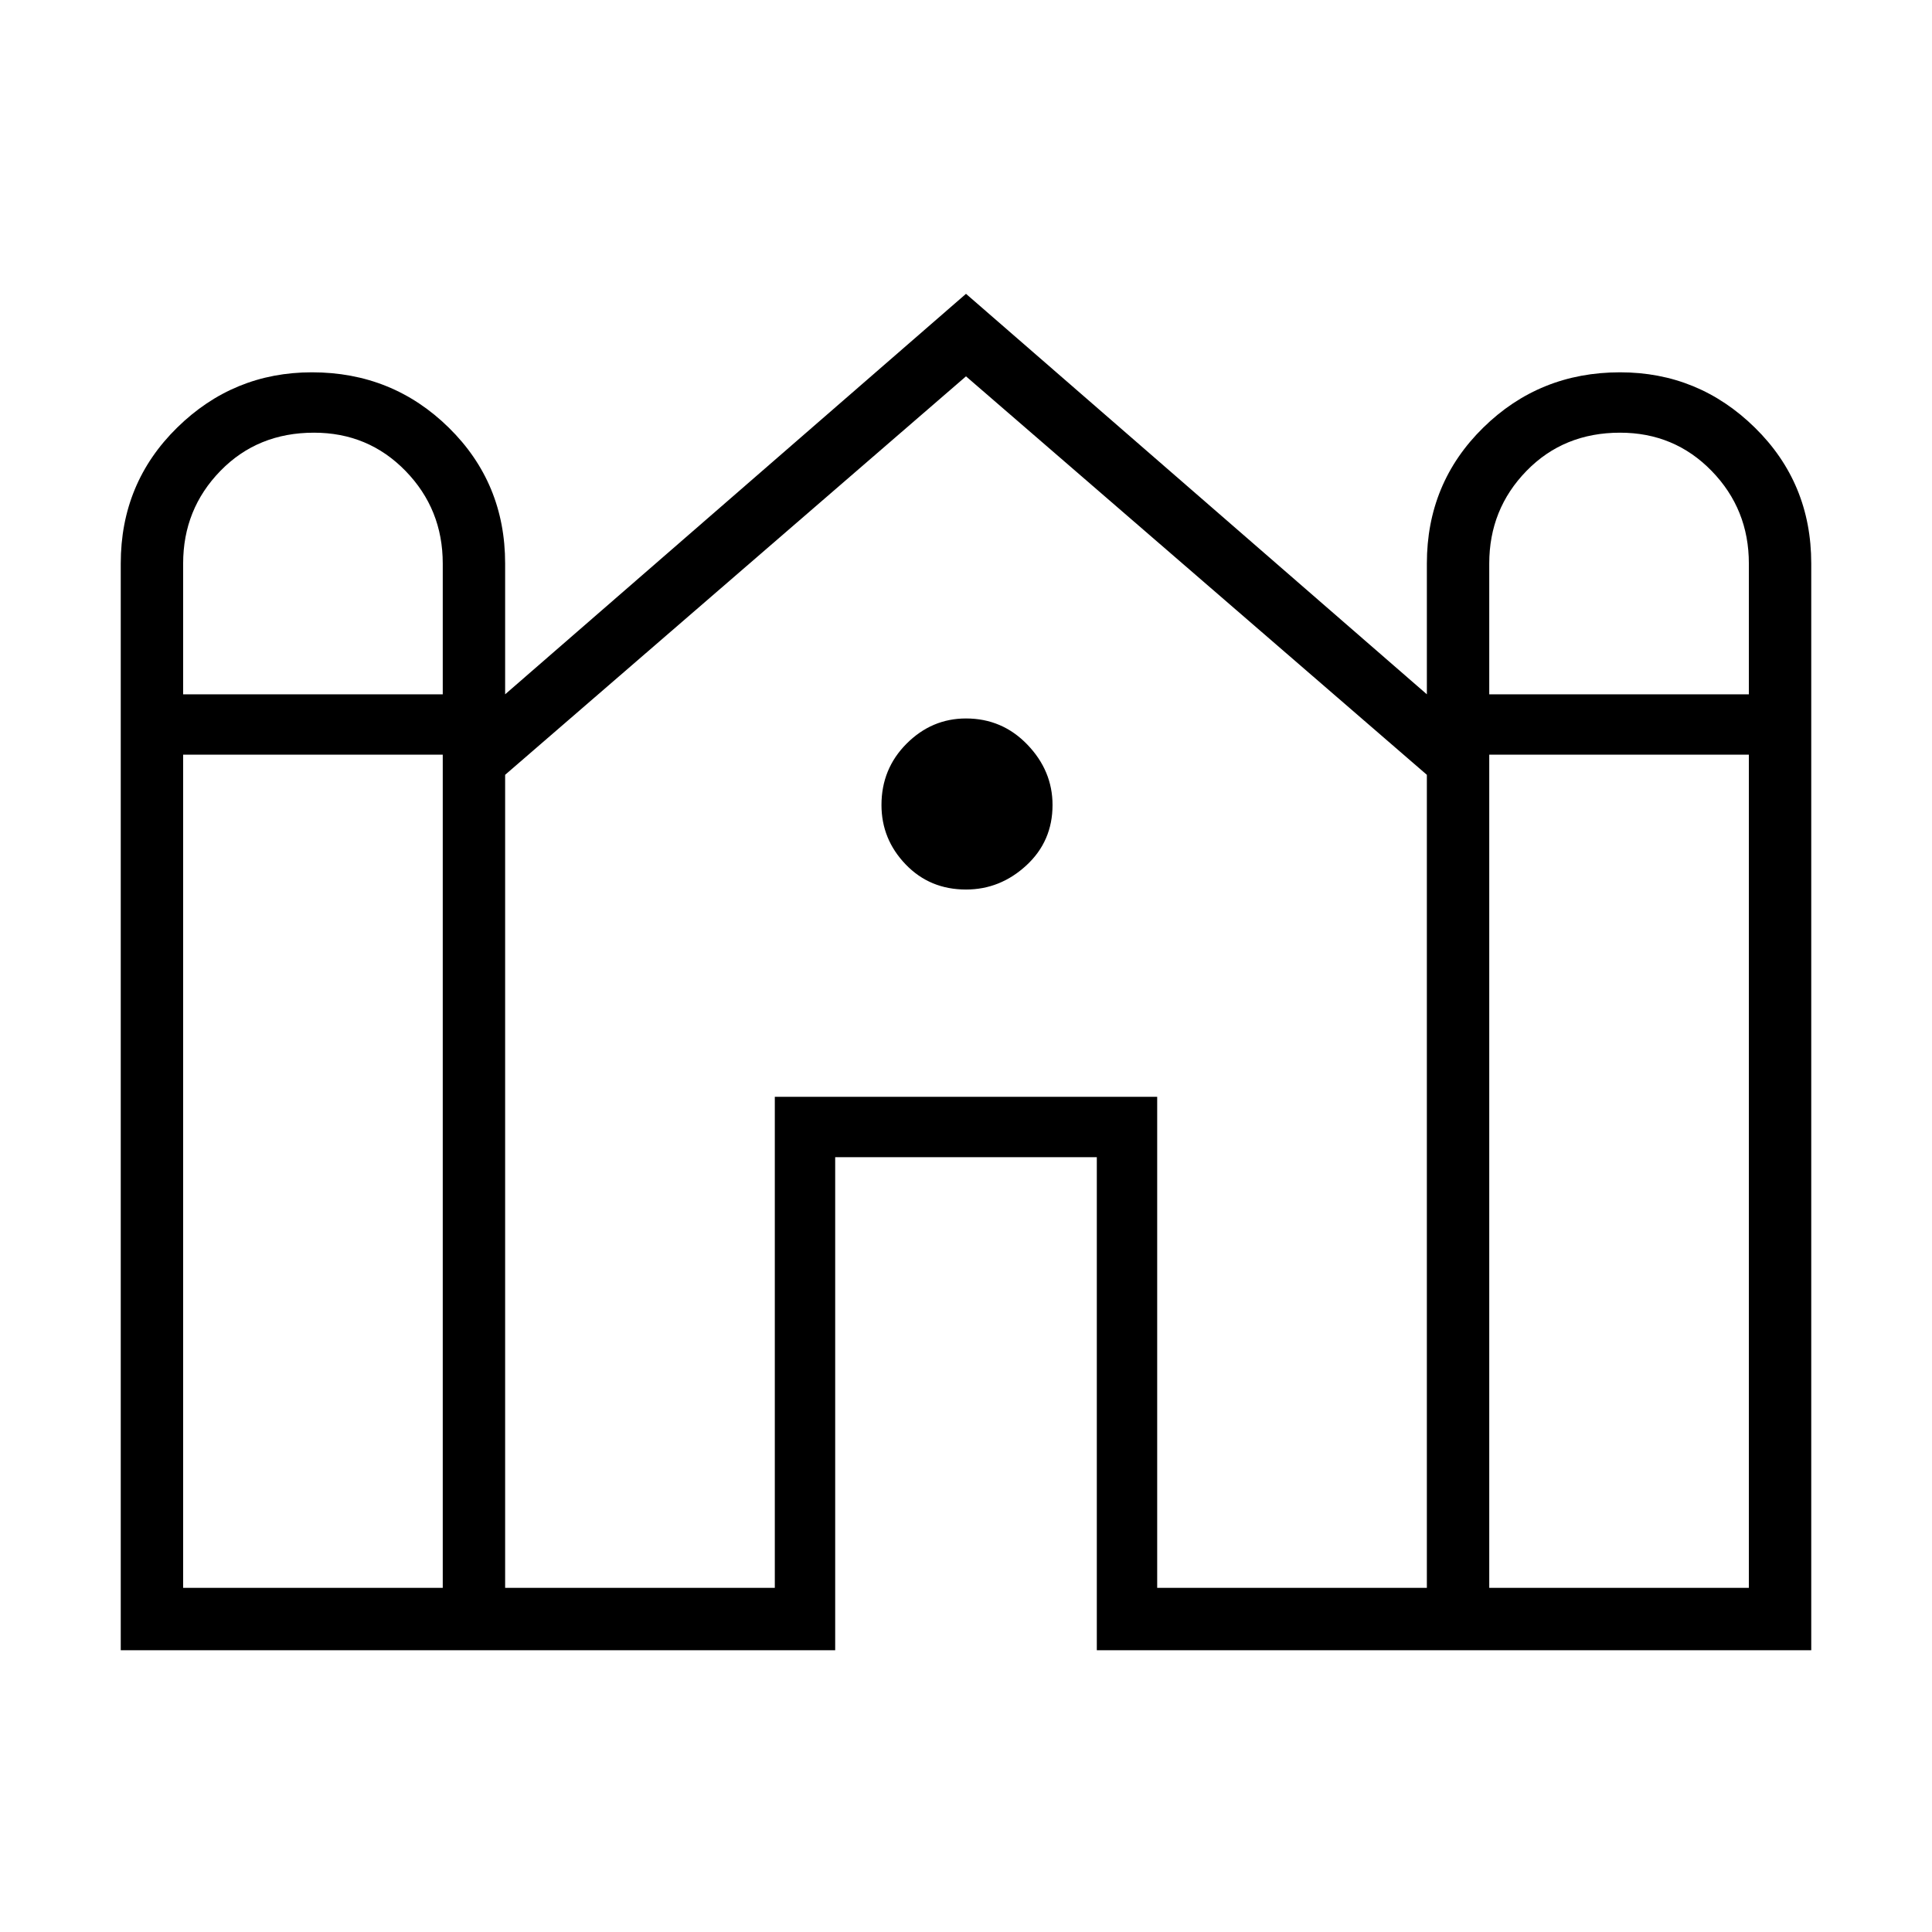 <svg xmlns="http://www.w3.org/2000/svg" width="48" height="48" viewBox="0 0 48 48"><path d="M3 41V14q0-2 1.4-3.375T7.75 9.25q2 0 3.4 1.375T12.55 14v3.25L24 7.3l11.45 9.95V14q0-2 1.4-3.375t3.4-1.375q1.95 0 3.35 1.375Q45 12 45 14v27H27.25V28.75h-6.5V41Zm34-23.75h6.45V14q0-1.35-.925-2.3-.925-.95-2.275-.95-1.4 0-2.325.95Q37 12.65 37 14Zm-32.45 0H11V14q0-1.35-.925-2.3-.925-.95-2.275-.95-1.4 0-2.325.95-.925.95-.925 2.3Zm0 22.2H11v-20.7H4.55Zm8 0h6.7v-12.2h9.5v12.2h6.7v-20.2L24 9.35l-11.45 9.9Zm24.45 0h6.45v-20.7H37ZM24 22.1q-.9 0-1.5-.625T21.9 20q0-.9.625-1.525.625-.625 1.475-.625.9 0 1.525.65.625.65.625 1.5 0 .9-.65 1.5t-1.5.6Z"/></svg>